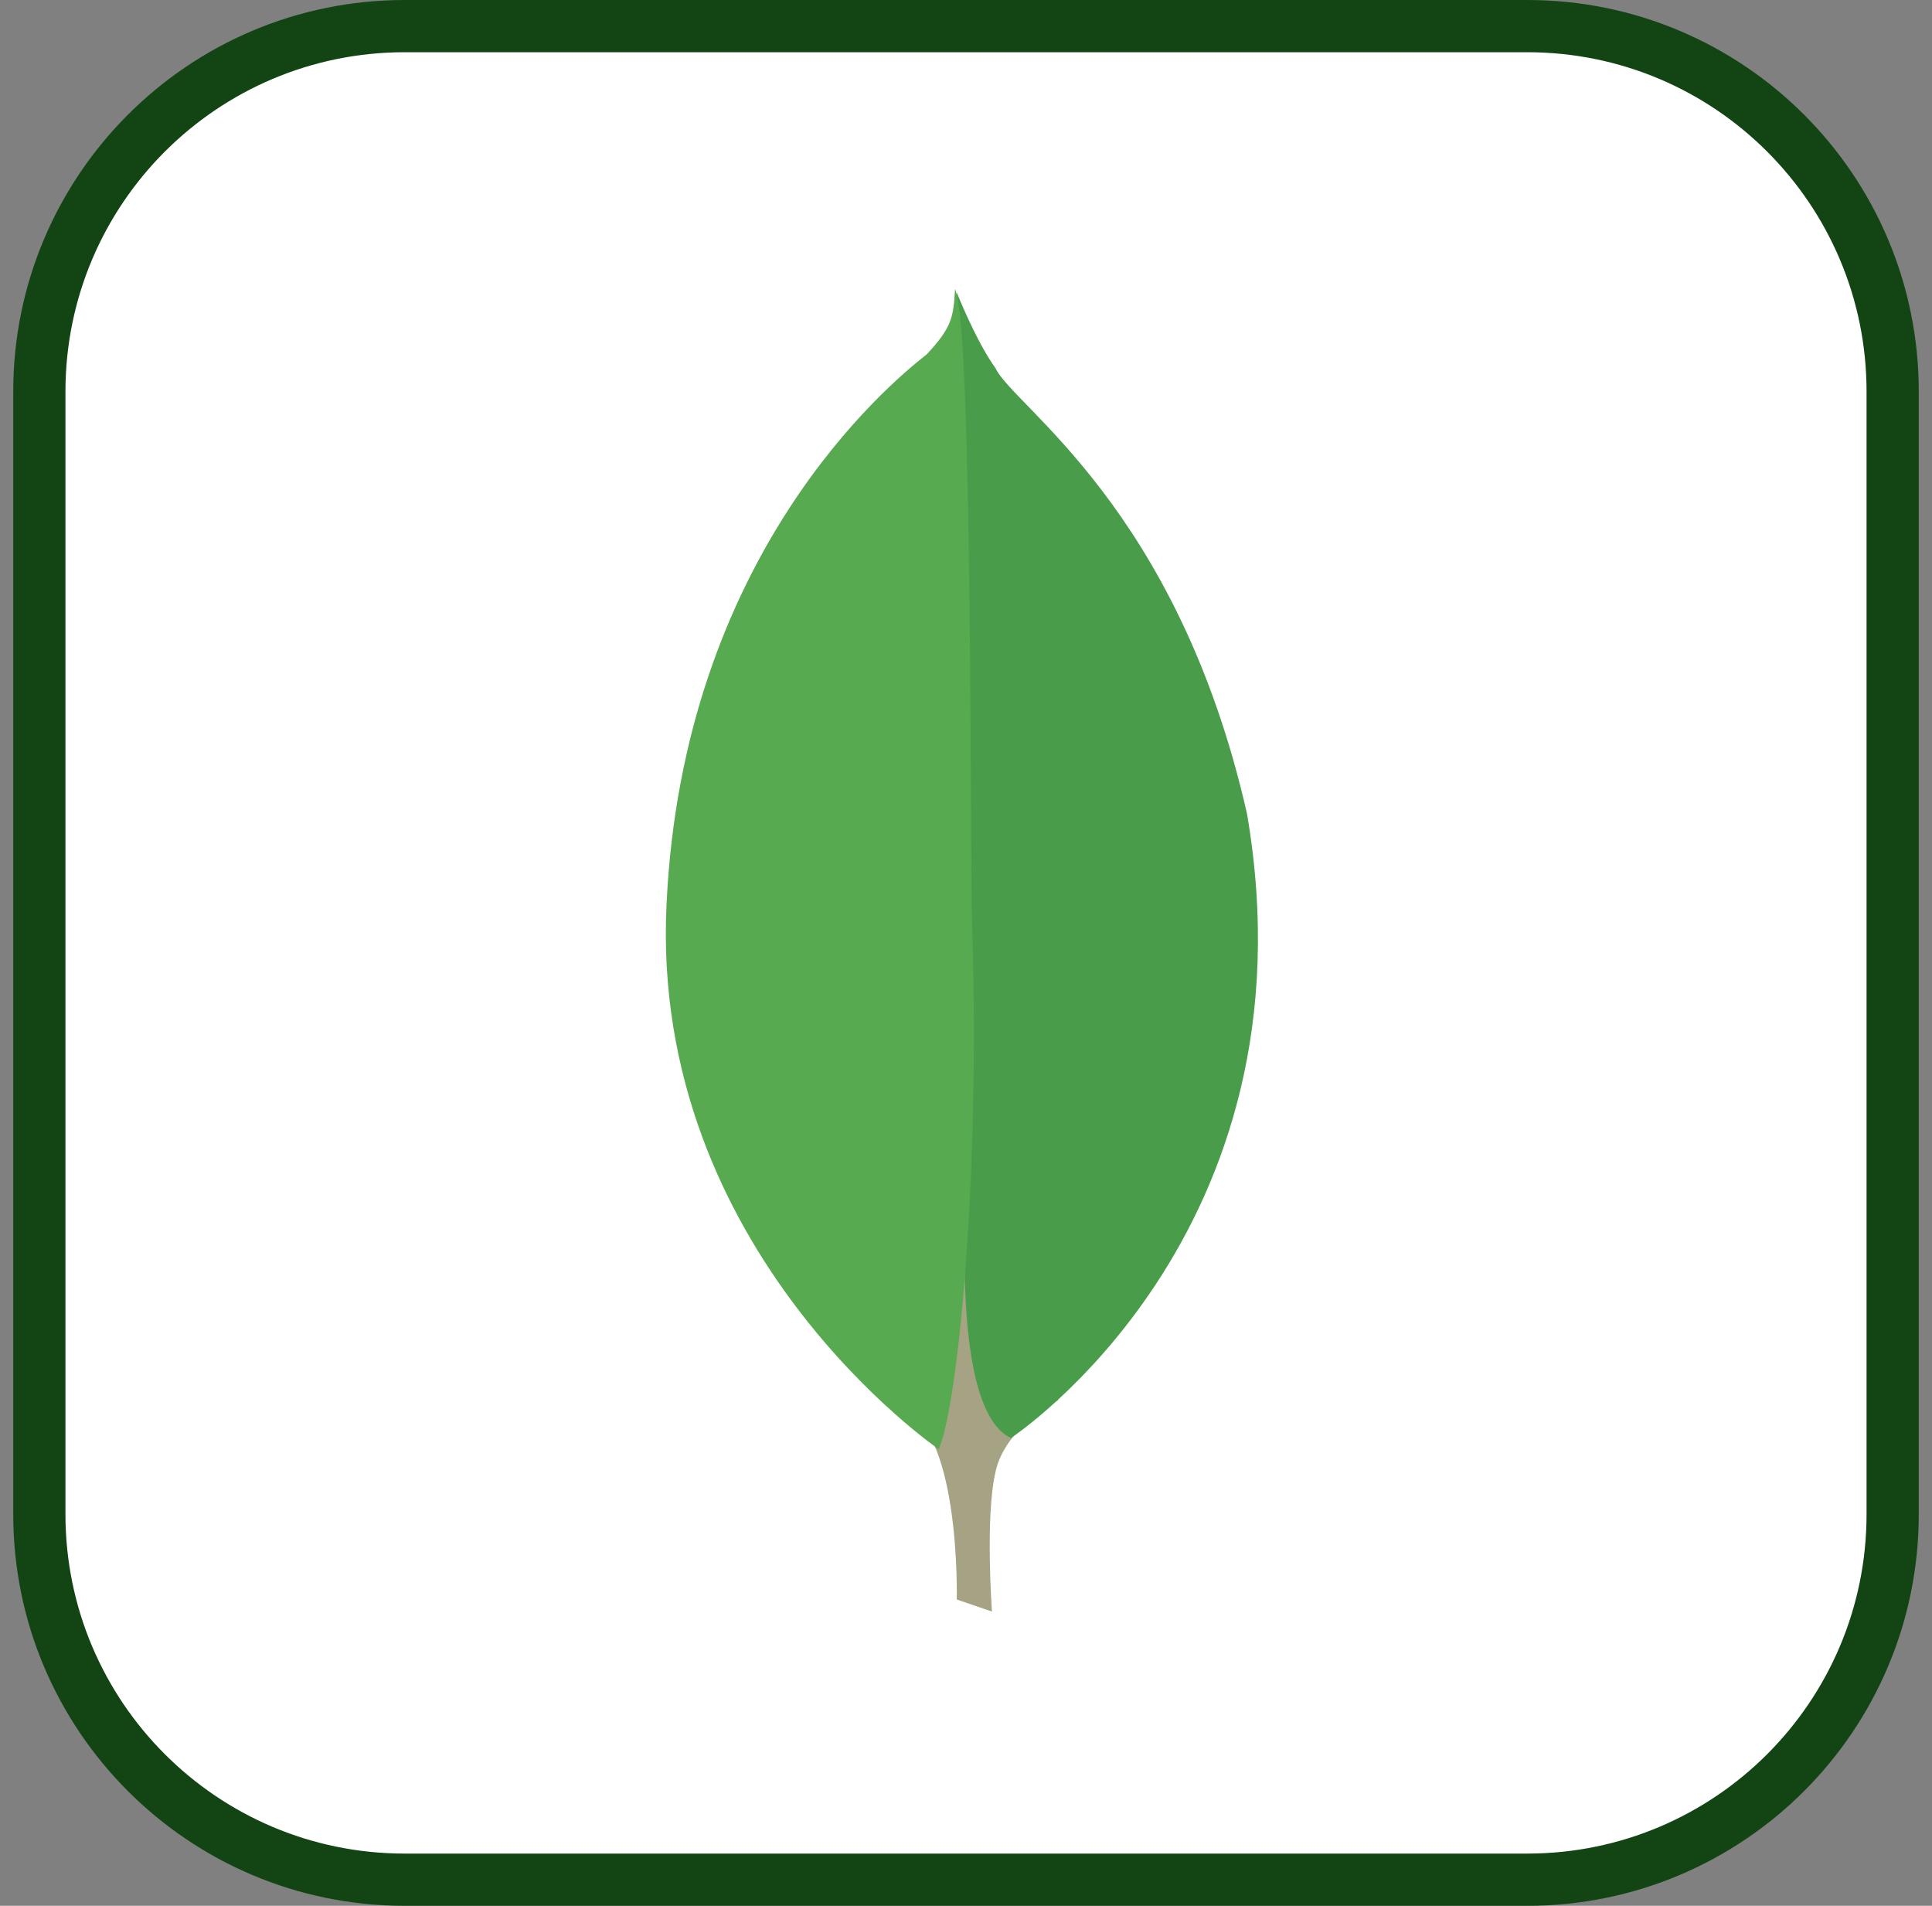 <svg width="73" height="72" viewBox="0 0 73 72" fill="none" xmlns="http://www.w3.org/2000/svg">
<rect x="0" y="0" width="73" height="72" fill="#808080" stroke="none"/>
<g clip-path="url(#clip0_1_13022)">
<path d="M57.706 0.986H15.294C7.668 0.986 1.486 7.168 1.486 14.794V57.206C1.486 64.832 7.668 71.014 15.294 71.014H57.706C65.332 71.014 71.514 64.832 71.514 57.206V14.794C71.514 7.168 65.332 0.986 57.706 0.986Z" fill="white"/>
<path fill-rule="evenodd" clip-rule="evenodd" d="M15.294 1.973C8.213 1.973 2.473 7.713 2.473 14.794V57.206C2.473 64.287 8.213 70.027 15.294 70.027H57.706C64.787 70.027 70.527 64.287 70.527 57.206V14.794C70.527 7.713 64.787 1.973 57.706 1.973H15.294ZM0.5 14.794C0.5 6.624 7.124 0 15.294 0H57.706C65.876 0 72.5 6.624 72.5 14.794V57.206C72.5 65.376 65.876 72 57.706 72H15.294C7.124 72 0.5 65.376 0.5 57.206V14.794Z" fill="#134514"/>
<path d="M37.481 60.883L36.151 60.428C36.151 60.428 36.313 53.648 33.88 53.161C32.258 51.279 34.14 -26.648 39.979 52.901C39.979 52.901 37.968 53.907 37.611 55.627C37.221 57.314 37.481 60.883 37.481 60.883Z" fill="#A6A385"/>
<path d="M38.196 54.329C38.196 54.329 49.844 46.672 47.118 30.743C44.49 19.161 38.294 15.366 37.612 13.905C36.866 12.867 36.152 11.051 36.152 11.051L36.639 43.266C36.639 43.299 35.633 53.128 38.196 54.329Z" fill="#499D4A"/>
<path d="M35.471 54.751C35.471 54.751 24.537 47.289 25.186 34.15C25.802 21.011 33.524 14.554 35.016 13.386C35.989 12.348 36.022 11.959 36.087 10.921C36.768 12.381 36.639 32.755 36.736 35.155C37.027 44.401 36.217 52.999 35.471 54.751Z" fill="#58AA50"/>
</g>
<defs>
<clipPath id="clip0_1_13022">
<rect width="72" height="72" fill="white" transform="translate(0.5)"/>
</clipPath>
</defs>
</svg>
